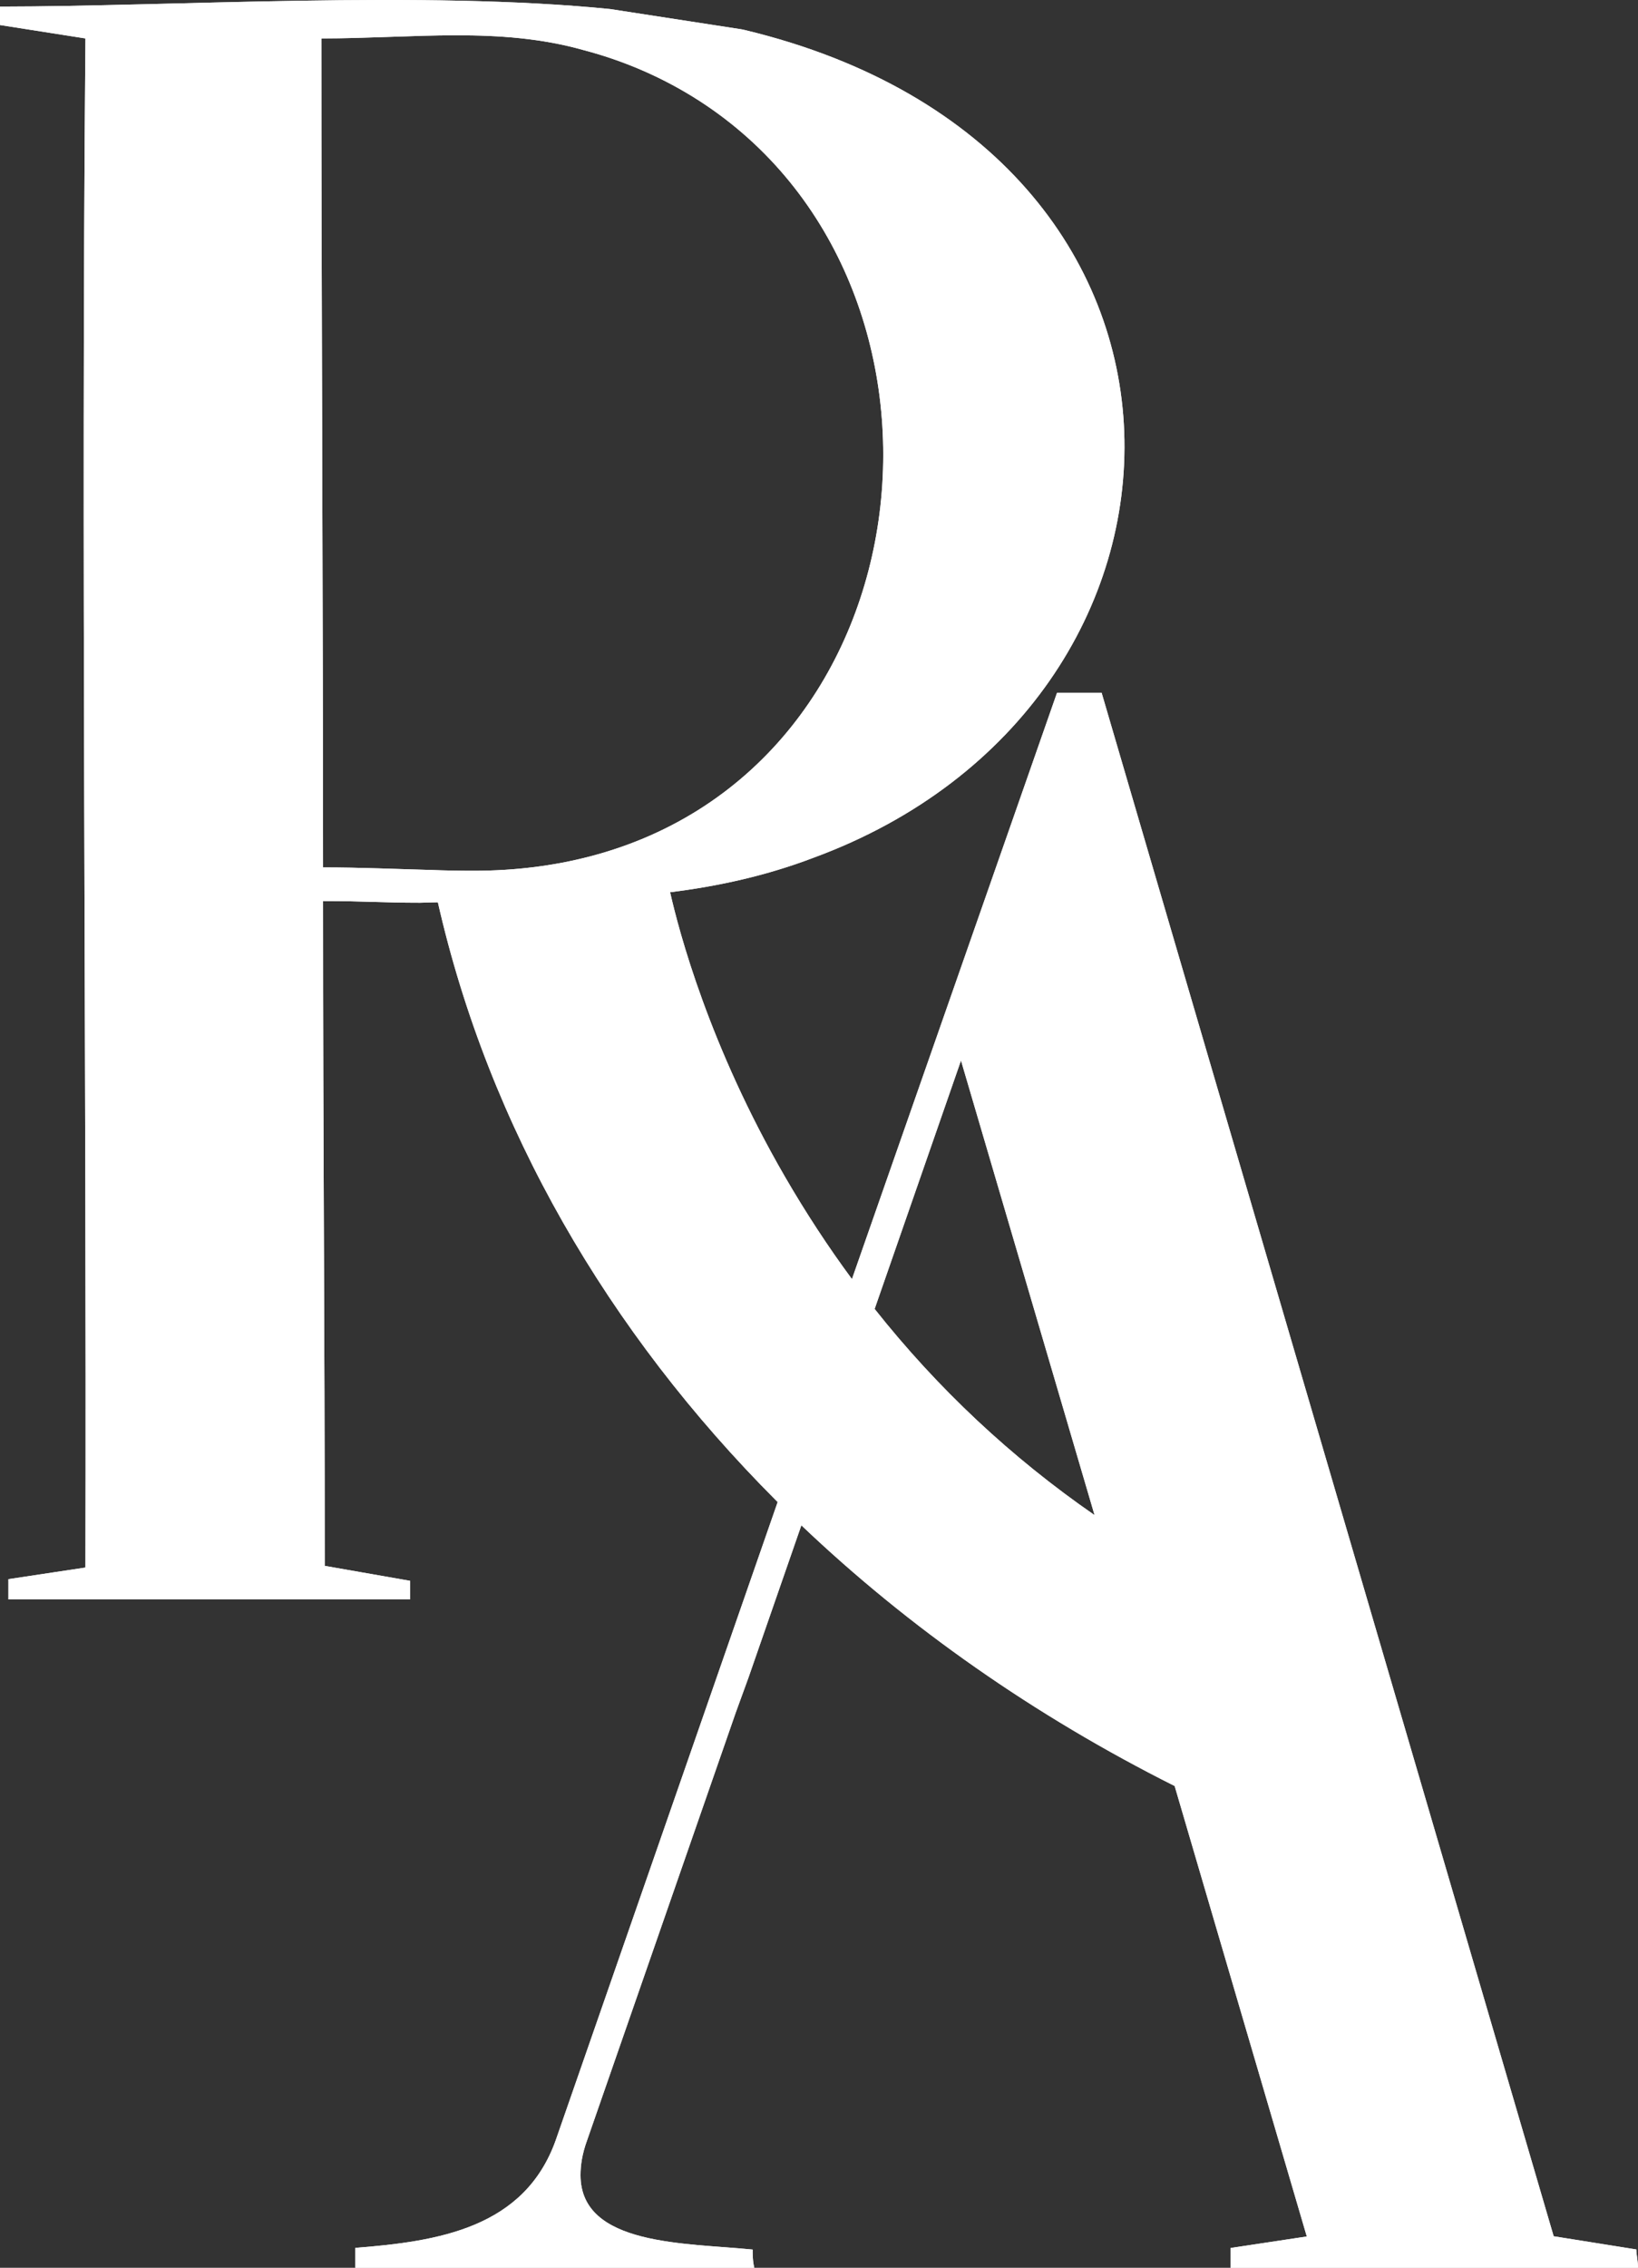 <?xml version="1.0" encoding="UTF-8"?><svg id="Layer_2" xmlns="http://www.w3.org/2000/svg" viewBox="0 0 146.64 202.93"><rect x="0" y="0" width="146.64" height="202.93" fill="#333333" stroke="none"/><defs><style>.cls-1{fill:#fff;}</style></defs><g id="Layer_1-2"><g><path class="cls-1" d="M110.18,202.93h36.46c0-.6-.15-1.19-.15-1.64l-7.4-1.18L98.62,61.99h-3.99l-18.36,52.47c-2.15-2.91-4.15-5.97-6.01-9.18-6.76-11.67-9.47-21.9-10.27-25.44,4.37-.54,8.68-1.5,12.82-3.08,37.41-13.73,38.85-63.26-6.12-74.07-.08-.02-.17-.04-.27-.06l-11.8-1.82C37.86-.87,15.55,.58,0,.59v1.65l7.65,1.2c-.4,45.56,.11,91.28,0,136.83l-6.9,1.04v1.81H36.72v-1.66l-7.65-1.34c0-22.49-.15-36.88-.15-59.49,3.89,0,5.24,.15,8.69,.15,.55-.02,1.07-.03,1.59-.04,4.57,20.12,15.22,38.44,30.28,53.53,.05,.05,.09,.09,.14,.14l-19.87,57.11c-2.81,7.86-10.52,9.05-17.94,9.63v1.79h35.72c-.15-.6-.15-1.19-.15-1.64-5.93-.6-15.41-.3-15.41-6.66,0-.9,.15-1.92,.59-3.12l13.31-38.28,1.14-3.13,4.73-13.62c9.61,9.15,20.88,17.04,33.42,23.33l11.83,40.31-6.82,1.03v1.79Zm-24.15-108.04l11.96,40.69c-7.45-5.15-14.03-11.31-19.69-18.45l7.73-22.23Zm-47.43-17.04c-3.1-.08-6.28-.23-9.68-.23,0-22.02-.15-52.15-.15-74.18,8.32-.01,15.94-1.09,23.5,1.05,3.83,1.01,7.26,2.56,10.3,4.51,25.37,16.32,21,59.64-9.77,67.64-3.19,.83-6.65,1.28-10.39,1.28-1.26,0-2.54-.02-3.81-.07Z"/><path class="cls-1" d="M110.18,202.93h36.46c0-.6-.15-1.19-.15-1.64l-7.4-1.18L98.62,61.99h-3.99l-18.36,52.47c-2.15-2.91-4.15-5.97-6.01-9.18-6.76-11.67-9.47-21.9-10.27-25.44,4.37-.54,8.68-1.5,12.82-3.08,37.41-13.73,38.85-63.26-6.12-74.07-.08-.02-.17-.04-.27-.06l-11.8-1.82C37.86-.87,15.55,.58,0,.59v1.65l7.65,1.2c-.4,45.56,.11,91.28,0,136.83l-6.9,1.04v1.81H36.72v-1.66l-7.65-1.34c0-22.49-.15-36.88-.15-59.49,3.89,0,5.24,.15,8.69,.15,.55-.02,1.07-.03,1.59-.04,4.57,20.12,15.22,38.44,30.28,53.53,.05,.05,.09,.09,.14,.14l-19.87,57.11c-2.81,7.86-10.52,9.05-17.94,9.63v1.79h35.72c-.15-.6-.15-1.19-.15-1.64-5.93-.6-15.41-.3-15.41-6.66,0-.9,.15-1.92,.59-3.12l13.31-38.28,1.14-3.13,4.73-13.62c9.61,9.15,20.88,17.04,33.42,23.33l11.83,40.31-6.82,1.03v1.79Zm-24.15-108.04l11.96,40.69c-7.45-5.15-14.03-11.31-19.69-18.45l7.73-22.23Zm-47.43-17.04c-3.1-.08-6.28-.23-9.68-.23,0-22.02-.15-52.15-.15-74.18,8.32-.01,15.94-1.09,23.5,1.05,3.83,1.01,7.26,2.56,10.3,4.51,25.37,16.32,21,59.64-9.77,67.64-3.19,.83-6.65,1.28-10.39,1.28-1.26,0-2.54-.02-3.81-.07Z"/></g></g></svg>
